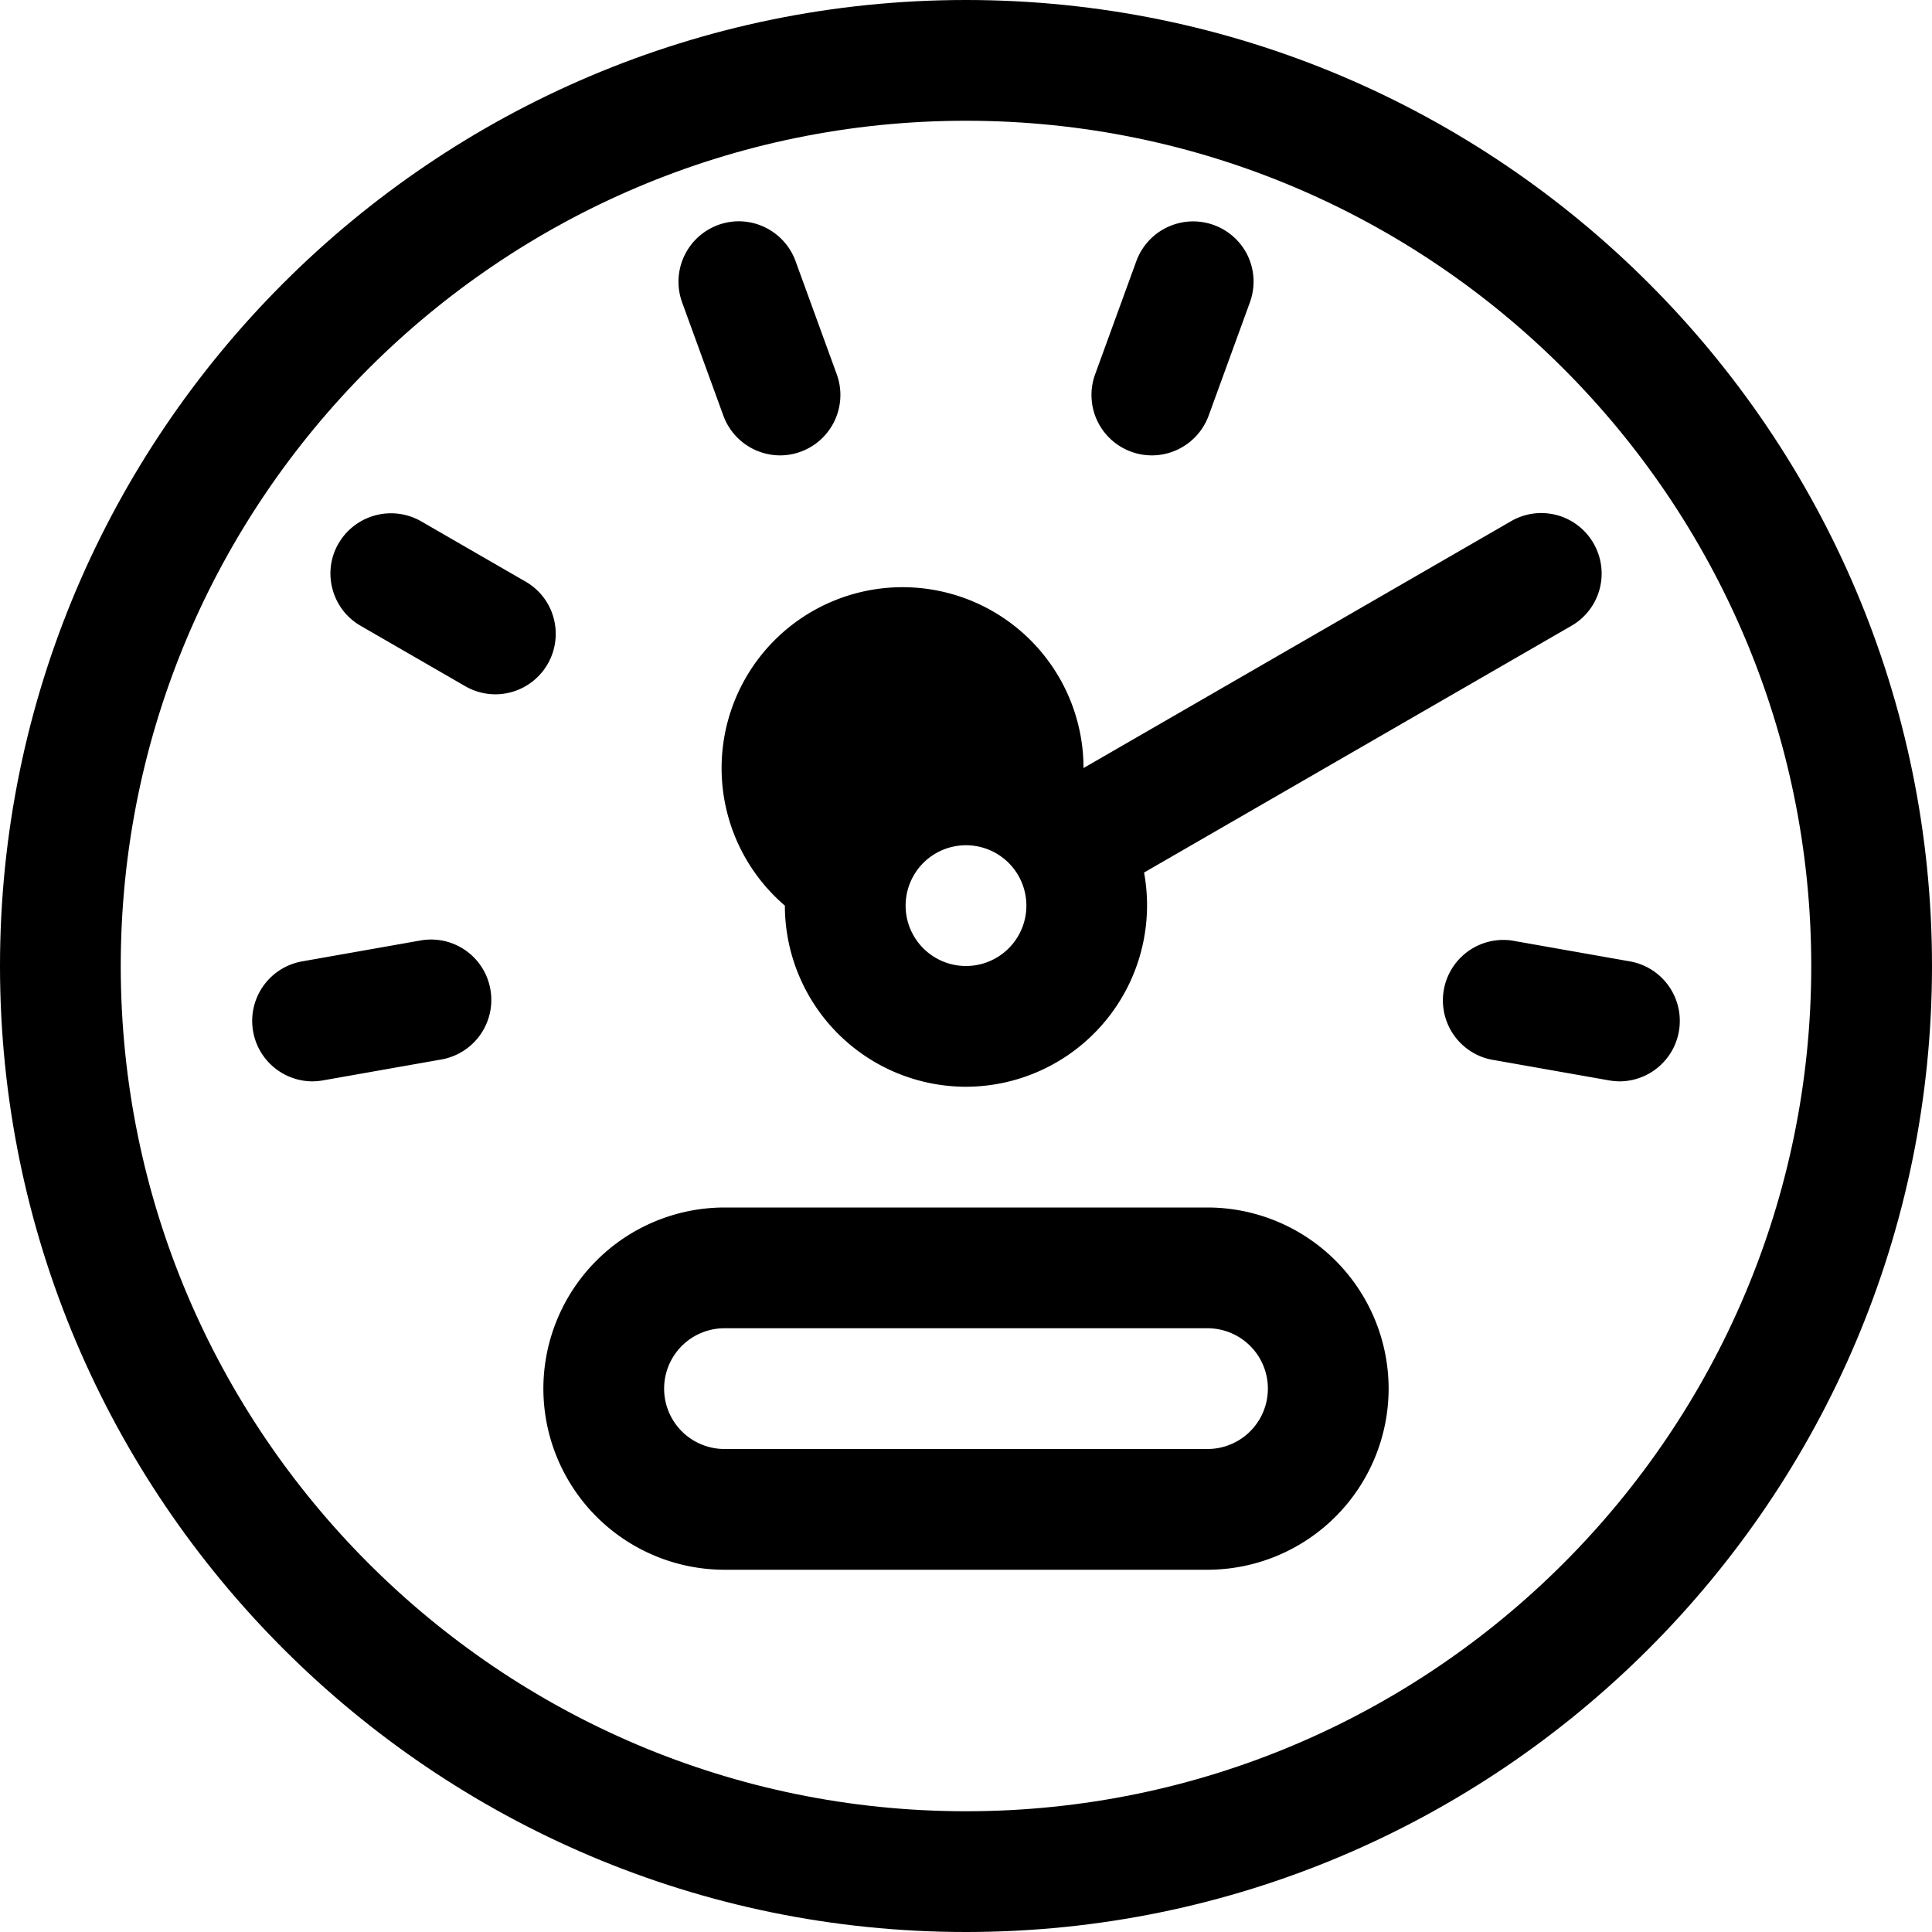 <svg xmlns='http://www.w3.org/2000/svg' width='24' height='24' viewBox='0 0 24 24'> <g fill='black' fill-rule='nonzero'> <path d='M12 24C5.383 24 0 18.617 0 12S5.383 0 12 0s12 5.383 12 12-5.383 12-12 12zm0-22.5C6.21 1.5 1.5 6.21 1.5 12S6.21 22.5 12 22.5 22.5 17.79 22.5 12 17.79 1.5 12 1.5z'/> <path d='M12 13.5a2.252 2.252 0 0 1-2.25-2.25 2.248 2.248 0 1 1 3.71-1.709l5.31-3.066a.748.748 0 0 1 1.025.274.749.749 0 0 1-.274 1.025l-5.309 3.065A2.254 2.254 0 0 1 12 13.5zm0-3a.75.75 0 1 0 0 1.5.75.75 0 0 0 0-1.5zM9 19.5a2.252 2.252 0 0 1-2.25-2.25A2.252 2.252 0 0 1 9 15h6a2.252 2.252 0 0 1 2.25 2.25A2.252 2.252 0 0 1 15 19.5H9zm0-3A.75.75 0 0 0 9 18h6a.75.75 0 0 0 0-1.5H9zM9.691 5.657a.753.753 0 0 1-.705-.493l-.513-1.409a.751.751 0 0 1 .704-1.006c.314 0 .597.198.705.493l.513 1.409a.751.751 0 0 1-.704 1.006zM6.154 8.625a.75.75 0 0 1-.375-.101l-1.299-.75a.743.743 0 0 1-.349-.455.74.74 0 0 1 .075-.569.754.754 0 0 1 1.024-.275l1.299.75c.173.1.298.262.349.455a.751.751 0 0 1-.724.945zM3.875 13.433a.751.751 0 0 1-.13-1.489l1.478-.261a.748.748 0 0 1 .869.609.751.751 0 0 1-.608.869l-1.478.261a.837.837 0 0 1-.131.011zM14.309 5.657a.752.752 0 0 1-.68-.433.752.752 0 0 1-.025-.574l.513-1.409a.752.752 0 0 1 1.385-.06.752.752 0 0 1 .025.574l-.513 1.409a.753.753 0 0 1-.705.493zM20.125 13.433a.837.837 0 0 1-.131-.011l-1.478-.261a.751.751 0 0 1 .261-1.478l1.478.261a.751.751 0 0 1-.13 1.489z'/> </g> </svg>